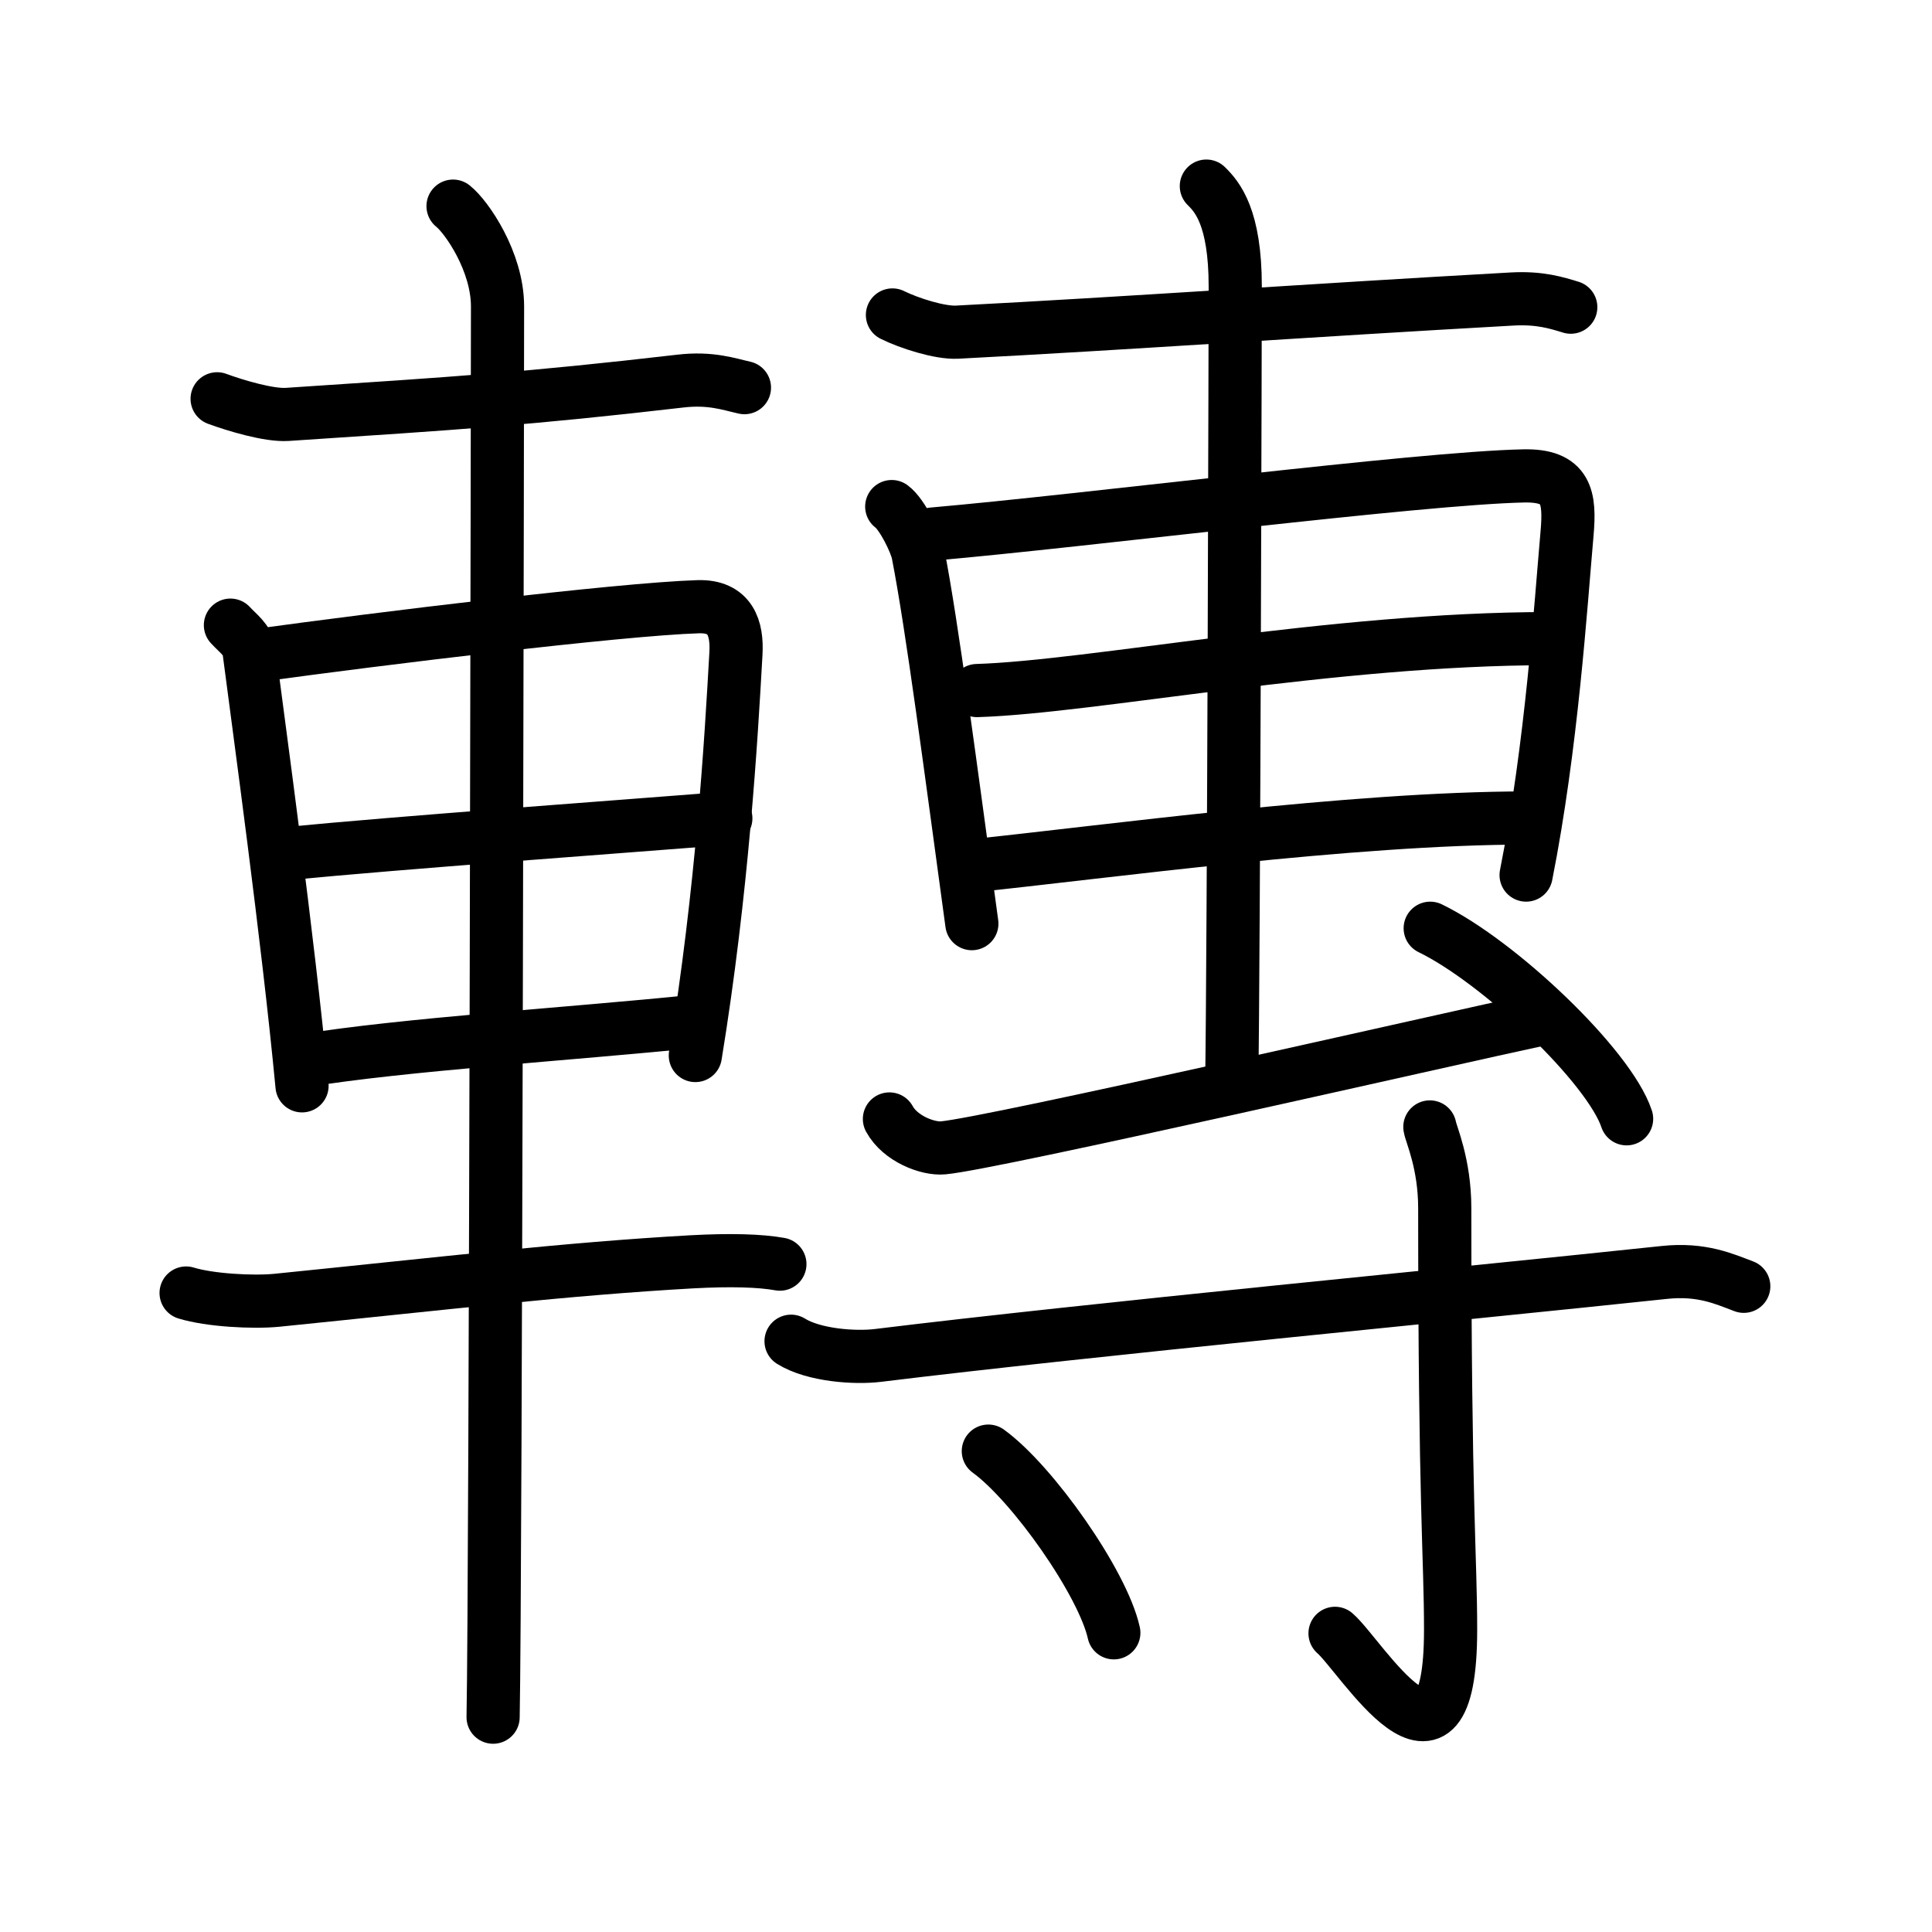 <svg xmlns="http://www.w3.org/2000/svg" width="109" height="109" viewBox="0 0 109 109"><g xmlns:kvg="http://kanjivg.tagaini.net" id="kvg:StrokePaths_08f49" style="fill:none;stroke:#000000;stroke-width:3;stroke-linecap:round;stroke-linejoin:round;"><g id="kvg:08f49" kvg:element="&#36681;"><g id="kvg:08f49-g1" kvg:element="&#36554;" kvg:position="left" kvg:radical="tradit"><path id="kvg:08f49-s1" kvg:type="&#12752;" d="M12.25,22.5c1.03,0.38,2.93,0.95,3.96,0.88c9.54-0.63,13.54-0.88,22.18-1.88c1.71-0.2,2.75,0.18,3.61,0.37"/><path id="kvg:08f49-s2" kvg:type="&#12753;" d="M13,35.27c0.43,0.47,0.97,0.83,1.05,1.45c0.58,4.49,2.18,16.04,2.99,24.54"/><path id="kvg:08f49-s3" kvg:type="&#12757;a" d="M14.65,36.96c6.52-0.9,20.29-2.59,24.73-2.73c1.84-0.06,2.22,1.23,2.14,2.64c-0.27,4.83-0.77,13.38-2.29,22.68"/><path id="kvg:08f49-s4" kvg:type="&#12752;a" d="M16.08,48.17c6.69-0.65,18.29-1.48,24.87-2"/><path id="kvg:08f49-s5" kvg:type="&#12752;a" d="M17.08,59.85c5.71-0.93,15.09-1.51,22.14-2.23"/><path id="kvg:08f49-s6" kvg:type="&#12752;" d="M10.5,72.95c1.33,0.41,3.77,0.54,5.11,0.41c9.6-0.97,16.31-1.77,23.41-2.17c2.21-0.12,3.87-0.07,4.98,0.13"/><path id="kvg:08f49-s7" kvg:type="&#12753;" d="M25.56,11.63c0.76,0.6,2.51,3.12,2.51,5.66c0,1.2-0.1,72.13-0.25,79.59"/></g><g id="kvg:08f49-g2" kvg:element="&#23560;" kvg:position="right"><g id="kvg:08f49-g3" kvg:position="top"><g id="kvg:08f49-g4" kvg:element="&#21313;" kvg:part="1"><path id="kvg:08f49-s8" kvg:type="&#12752;" d="M50.35,17.77c0.95,0.47,2.68,1.02,3.64,0.97C63.5,18.25,74,17.5,85.3,16.87c1.58-0.09,2.53,0.22,3.32,0.46"/></g><path id="kvg:08f49-s9" kvg:type="&#12753;" d="M50.31,28.58c0.6,0.44,1.37,2.06,1.48,2.63c0.81,4.15,1.85,12.19,3.04,20.9"/><path id="kvg:08f49-s10" kvg:type="&#12757;" d="M52.62,30.13c8.61-0.75,27.48-3.16,33.35-3.28c2.43-0.05,2.62,1.19,2.44,3.25c-0.36,4.06-0.86,11.96-2.31,19.27"/><path id="kvg:08f49-s11" kvg:type="&#12752;" d="M55.12,38.96c6.49-0.2,20.04-2.93,32.27-2.93"/><path id="kvg:08f49-s12" kvg:type="&#12752;" d="M54.74,48.86c7.54-0.78,21.54-2.71,31.37-2.71"/><g id="kvg:08f49-g5" kvg:element="&#21313;" kvg:part="2"><path id="kvg:08f49-s13" kvg:type="&#12753;" d="M68.06,10.5c0.61,0.6,1.63,1.75,1.63,5.66c0,1.2-0.08,37.63-0.2,45.09"/></g><path id="kvg:08f49-s14" kvg:type="&#12752;" d="M50.18,63.13c0.61,1.12,2.17,1.71,3.03,1.63c2.84-0.26,28.44-6.13,33.73-7.26"/><path id="kvg:08f49-s15" kvg:type="&#12756;" d="M80.69,52.37c3.91,1.9,10.1,7.8,11.08,10.75"/></g><g id="kvg:08f49-g6" kvg:element="&#23544;" kvg:position="bottom"><path id="kvg:08f49-s16" kvg:type="&#12752;" d="M44.63,75.67c1.28,0.8,3.62,0.96,4.91,0.8C61.52,75,82.5,73,93.89,71.79c2.13-0.23,3.42,0.38,4.49,0.78"/><path id="kvg:08f49-s17" kvg:type="&#12762;" d="M80.67,63.58c0.06,0.4,0.84,2.06,0.84,4.58c0,16.93,0.33,19.67,0.33,23.78c0,9.99-5.05,1.48-6.52,0.21"/><path id="kvg:08f49-s18" kvg:type="&#12756;" d="M55.76,81.87c2.5,1.81,6.46,7.44,7.08,10.25"/></g></g></g></g></svg>